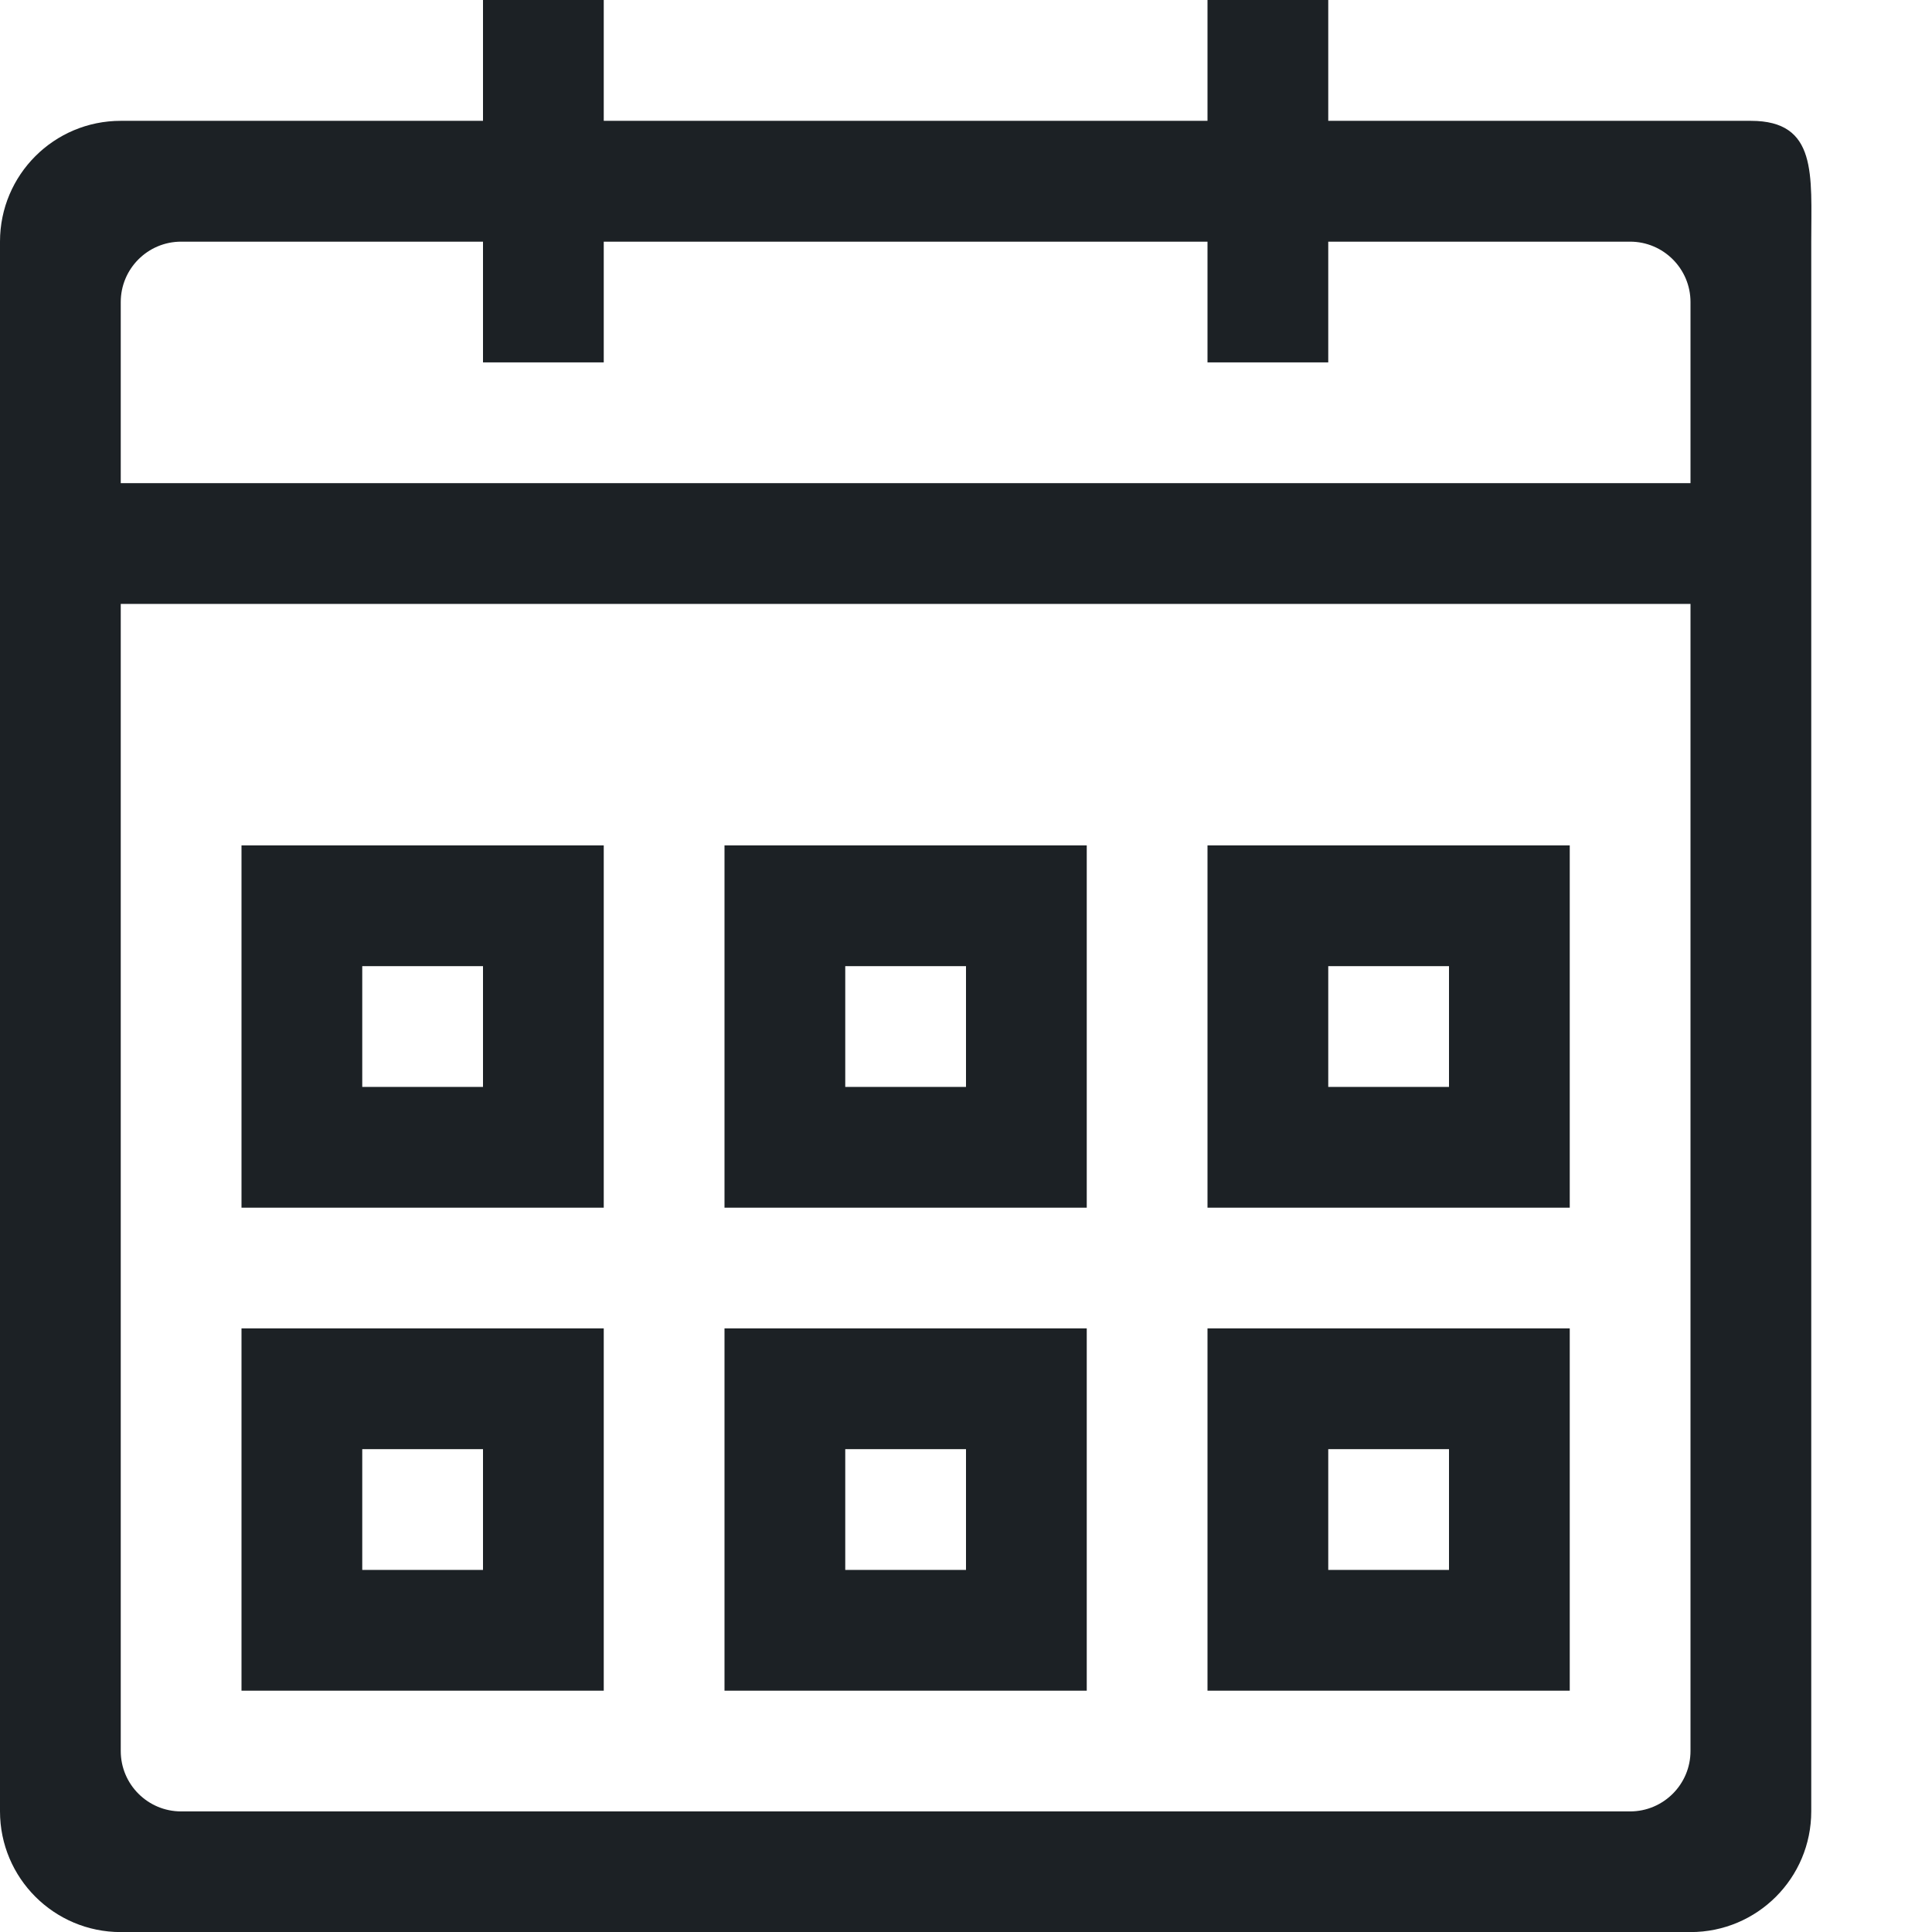 <svg width="24" height="24" viewBox="0 0 24 24" fill="none" xmlns="http://www.w3.org/2000/svg">
<g clip-path="url(#clip0)">
<path d="M19.5 16.502H15V21.002H19.5V16.502ZM18 19.502H16.5V18.002H18V19.502ZM19.5 10.502H15V15.002H19.5V10.502ZM18 13.502H16.5V12.002H18V13.502ZM21.75 1.501H16.5V0H15V1.501H7.5V0H6V1.501H1.5C0.672 1.501 0 2.171 0 3.001V22.501C0 23.33 0.672 24.001 1.5 24.001H21C21.83 24.001 22.5 23.33 22.5 22.501V3.001C22.5 2.172 22.58 1.501 21.75 1.501V1.501ZM21 21.752C21 22.166 20.663 22.502 20.25 22.502H2.25C1.836 22.502 1.5 22.166 1.5 21.752V7.502H21V21.752ZM21 6.002H1.5V3.752C1.5 3.338 1.836 3.002 2.25 3.002H6V4.502H7.5V3.002H15V4.502H16.5V3.002H20.25C20.663 3.002 21 3.338 21 3.752V6.002ZM7.5 16.502H3V21.002H7.5V16.502ZM6 19.502H4.5V18.002H6V19.502ZM13.5 16.502H9V21.002H13.5V16.502ZM12 19.502H10.5V18.002H12V19.502ZM7.5 10.502H3V15.002H7.5V10.502ZM6 13.502H4.5V12.002H6V13.502ZM13.5 10.502H9V15.002H13.5V10.502ZM12 13.502H10.5V12.002H12V13.502Z" fill="#1C2125"/>
</g>
<defs>
<clipPath id="clip0">
<rect width="24" height="24" fill="white"/>
</clipPath>
</defs>
</svg>
